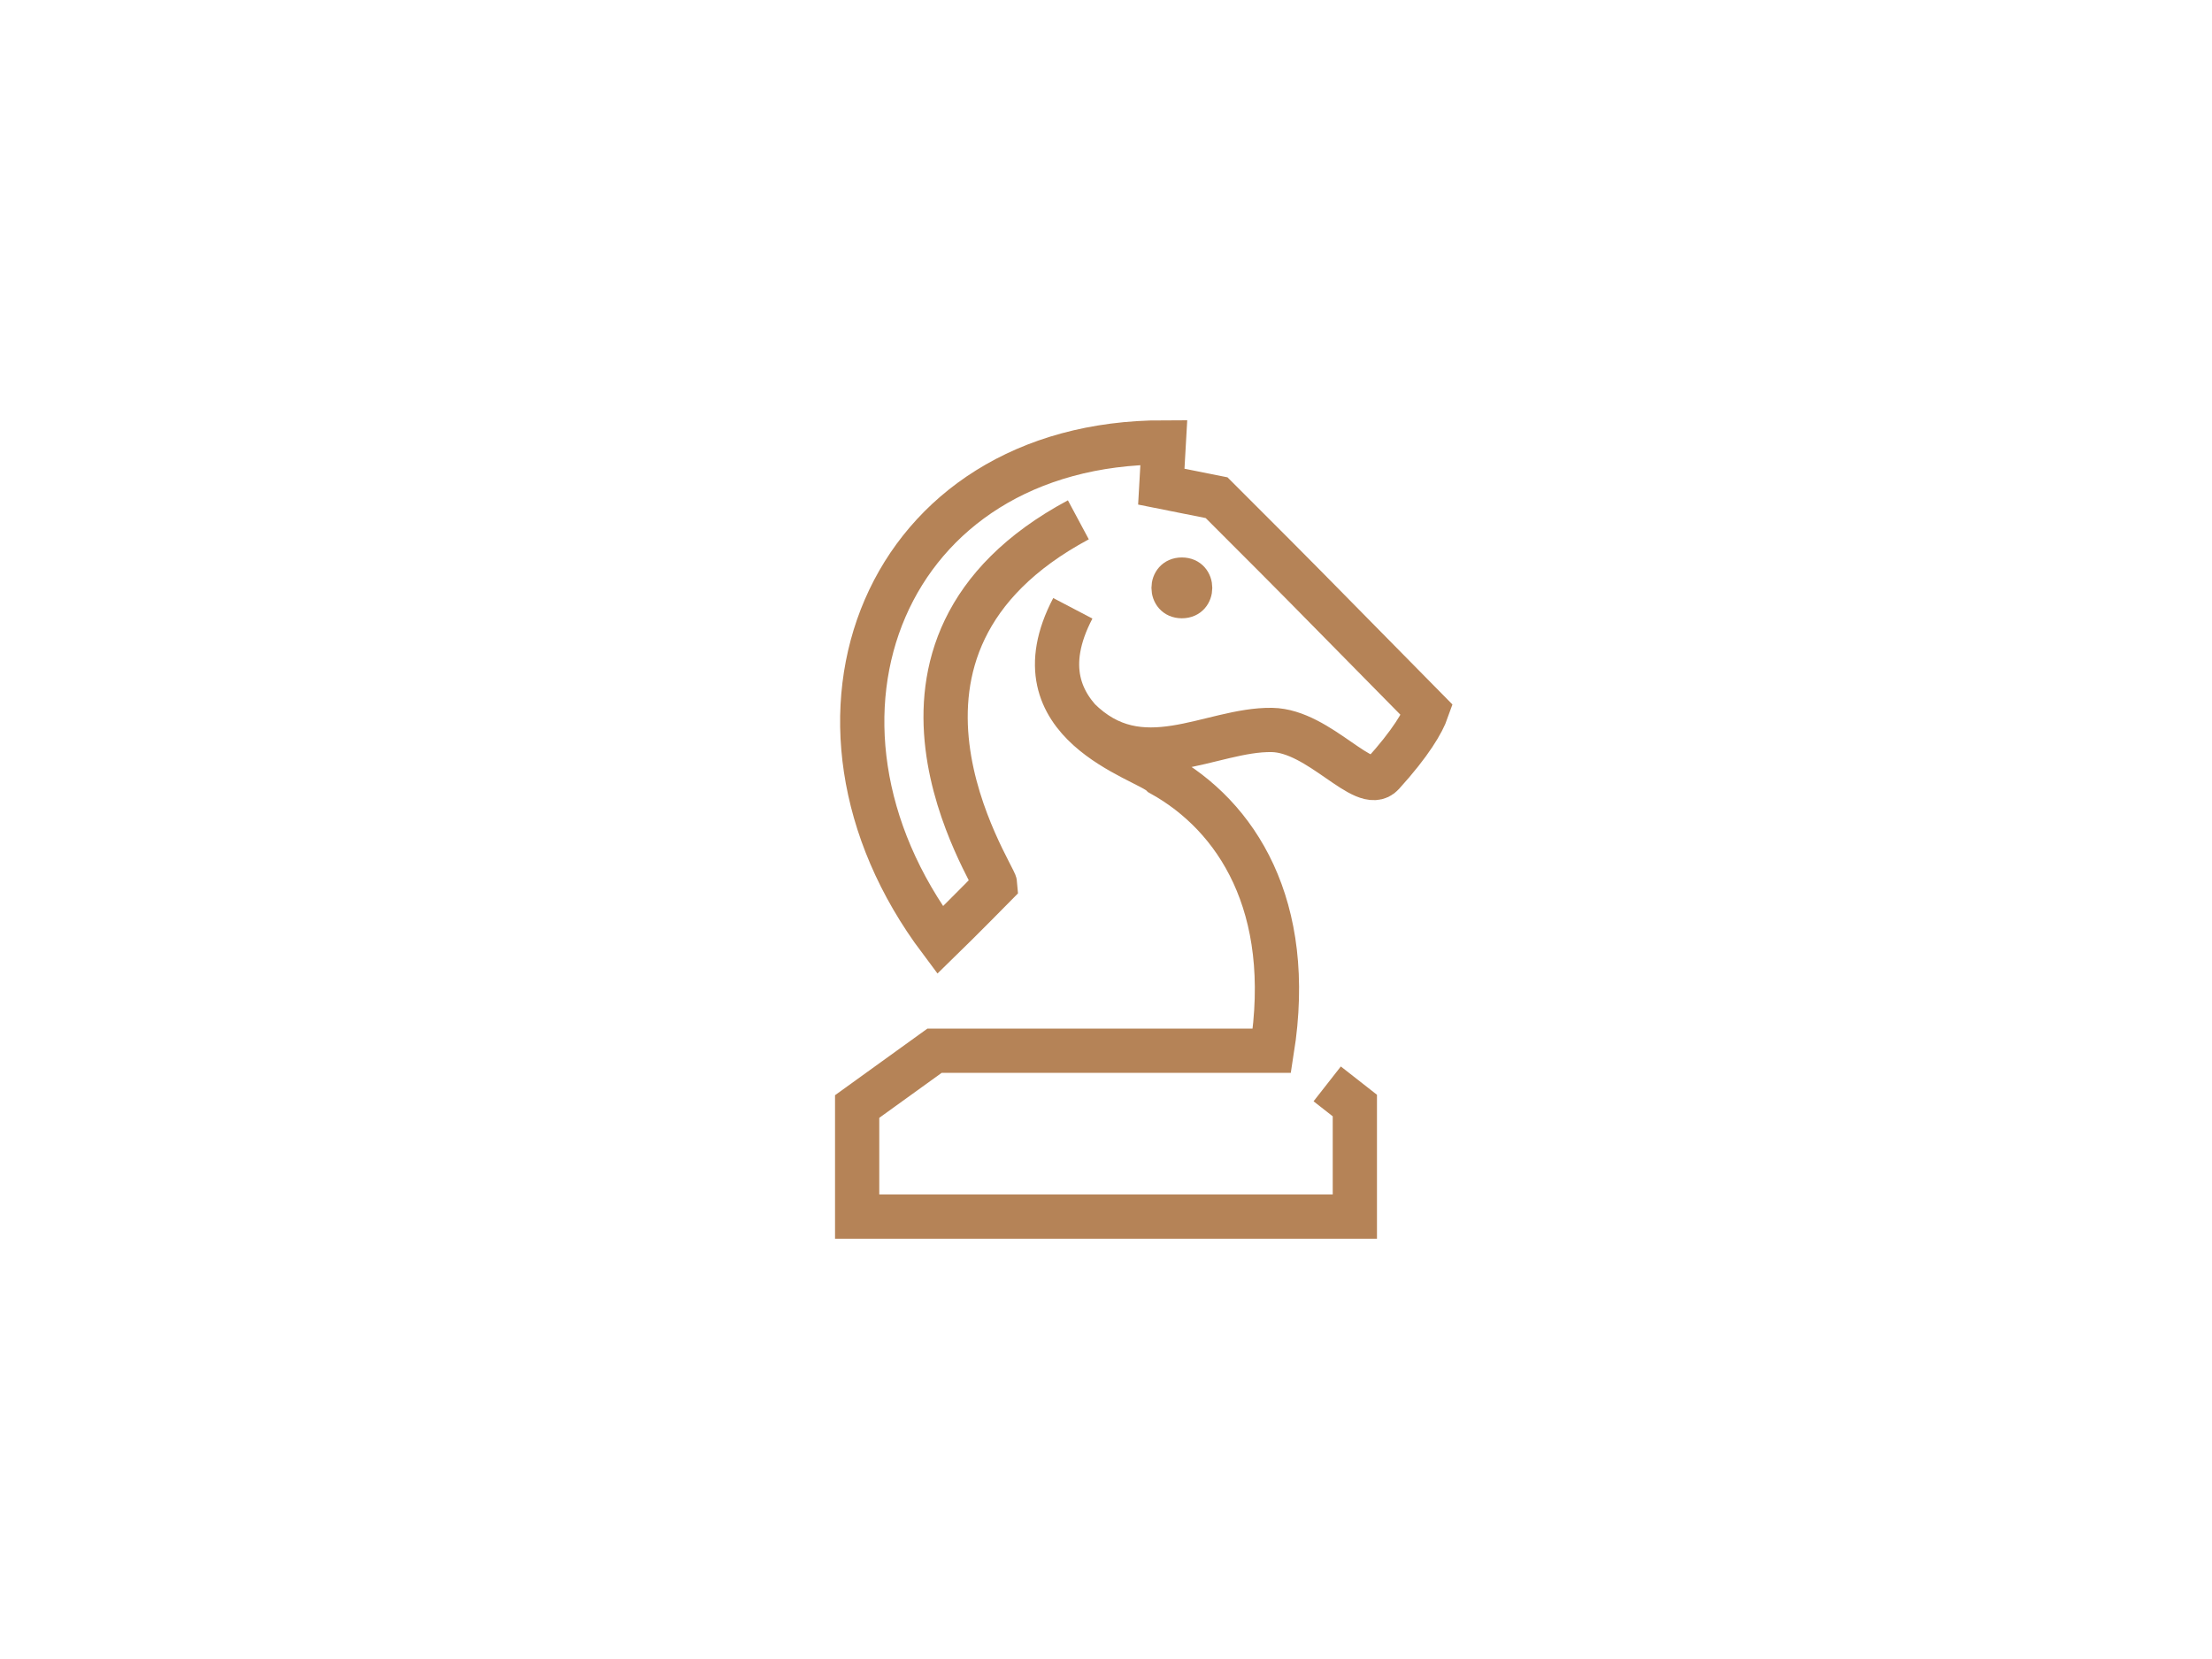 <?xml version="1.0" encoding="UTF-8" standalone="no"?>
<!-- Created with Inkscape (http://www.inkscape.org/) -->

<svg
   xmlns:dc="http://purl.org/dc/elements/1.1/"
   xmlns:cc="http://creativecommons.org/ns#"
   xmlns:rdf="http://www.w3.org/1999/02/22-rdf-syntax-ns#"
   xmlns:svg="http://www.w3.org/2000/svg"
   xmlns="http://www.w3.org/2000/svg"
   xmlns:sodipodi="http://sodipodi.sourceforge.net/DTD/sodipodi-0.dtd"
   xmlns:inkscape="http://www.inkscape.org/namespaces/inkscape"
   width="400"
   height="300"
   id="svg2"
   version="1.1"
   inkscape:version="0.48.4 r9939"
   sodipodi:docname="my_horse.svg"
   inkscape:export-filename="/home/elena/Documents/Inkscape_v/dribbble_v/Horse/my_horse.png"
   inkscape:export-xdpi="90"
   inkscape:export-ydpi="90">
  <defs
     id="defs4" />
  <sodipodi:namedview
     id="base"
     pagecolor="#ffffff"
     bordercolor="#666666"
     borderopacity="1.0"
     inkscape:pageopacity="1"
     inkscape:pageshadow="2"
     inkscape:zoom="0.99"
     inkscape:cx="46.579846"
     inkscape:cy="204.93052"
     inkscape:document-units="px"
     inkscape:current-layer="layer1"
     showgrid="true"
     inkscape:window-width="1366"
     inkscape:window-height="718"
     inkscape:window-x="0"
     inkscape:window-y="0"
     inkscape:window-maximized="1">
    <inkscape:grid
       type="xygrid"
       id="grid2985"
       empspacing="10"
       visible="true"
       enabled="true"
       snapvisiblegridlinesonly="true" />
  </sodipodi:namedview>
  <g
     inkscape:label="Layer 1"
     inkscape:groupmode="layer"
     id="layer1"
     transform="translate(0,-752.362)">
    <path
       style="fill:none;stroke:#b58357;stroke-width:8;stroke-miterlimit:4;stroke-opacity:1;stroke-dasharray:none"
       d="m 240,948.362 5,3.916 0,20.084 -90,0 0,-19.906 14,-10.094 61,0 c 4.154,-26.22 -6.397,-42.451 -20,-50 -2.812,-2.812 -27,-9 -16,-30 m 1,-16 c -43.04,23.062 -15.097,64.162 -15,66 0,0 -6.408,6.505 -10,10 -30,-40 -10,-90 40.455,-90 l -0.455,8 10,2 c 20,20 10,10 38.045,38.421 -0.764,2.174 -2.903,5.914 -8.045,11.579 -3.255,3.586 -11.397,-7.862 -20,-8 -11.119,-0.179 -23.724,9.276 -35,-2"
       id="path2987"
       inkscape:connector-curvature="0"
       sodipodi:nodetypes="ccccccccccccccccssc" />
    <path
       style="fill:#471403;fill-opacity:1;fill-rule:evenodd;stroke:none"
       d="m 30.26,738.708 c -133.333,153.333 -66.667,76.667 0,0 z"
       id="path3754"
       inkscape:connector-curvature="0"
       sodipodi:nodetypes="cc" />
    <path
       sodipodi:nodetypes="szs"
       inkscape:connector-curvature="0"
       id="path3894"
       d="m 213.719,855.668 c 4,0 4,6 0,6 -4,0 -4,-6 0,-6 z"
       style="fill:#b58357;fill-opacity:1;stroke:#b58357;stroke-width:5;stroke-miterlimit:4;stroke-opacity:1;stroke-dasharray:none" />
  </g>
</svg>
